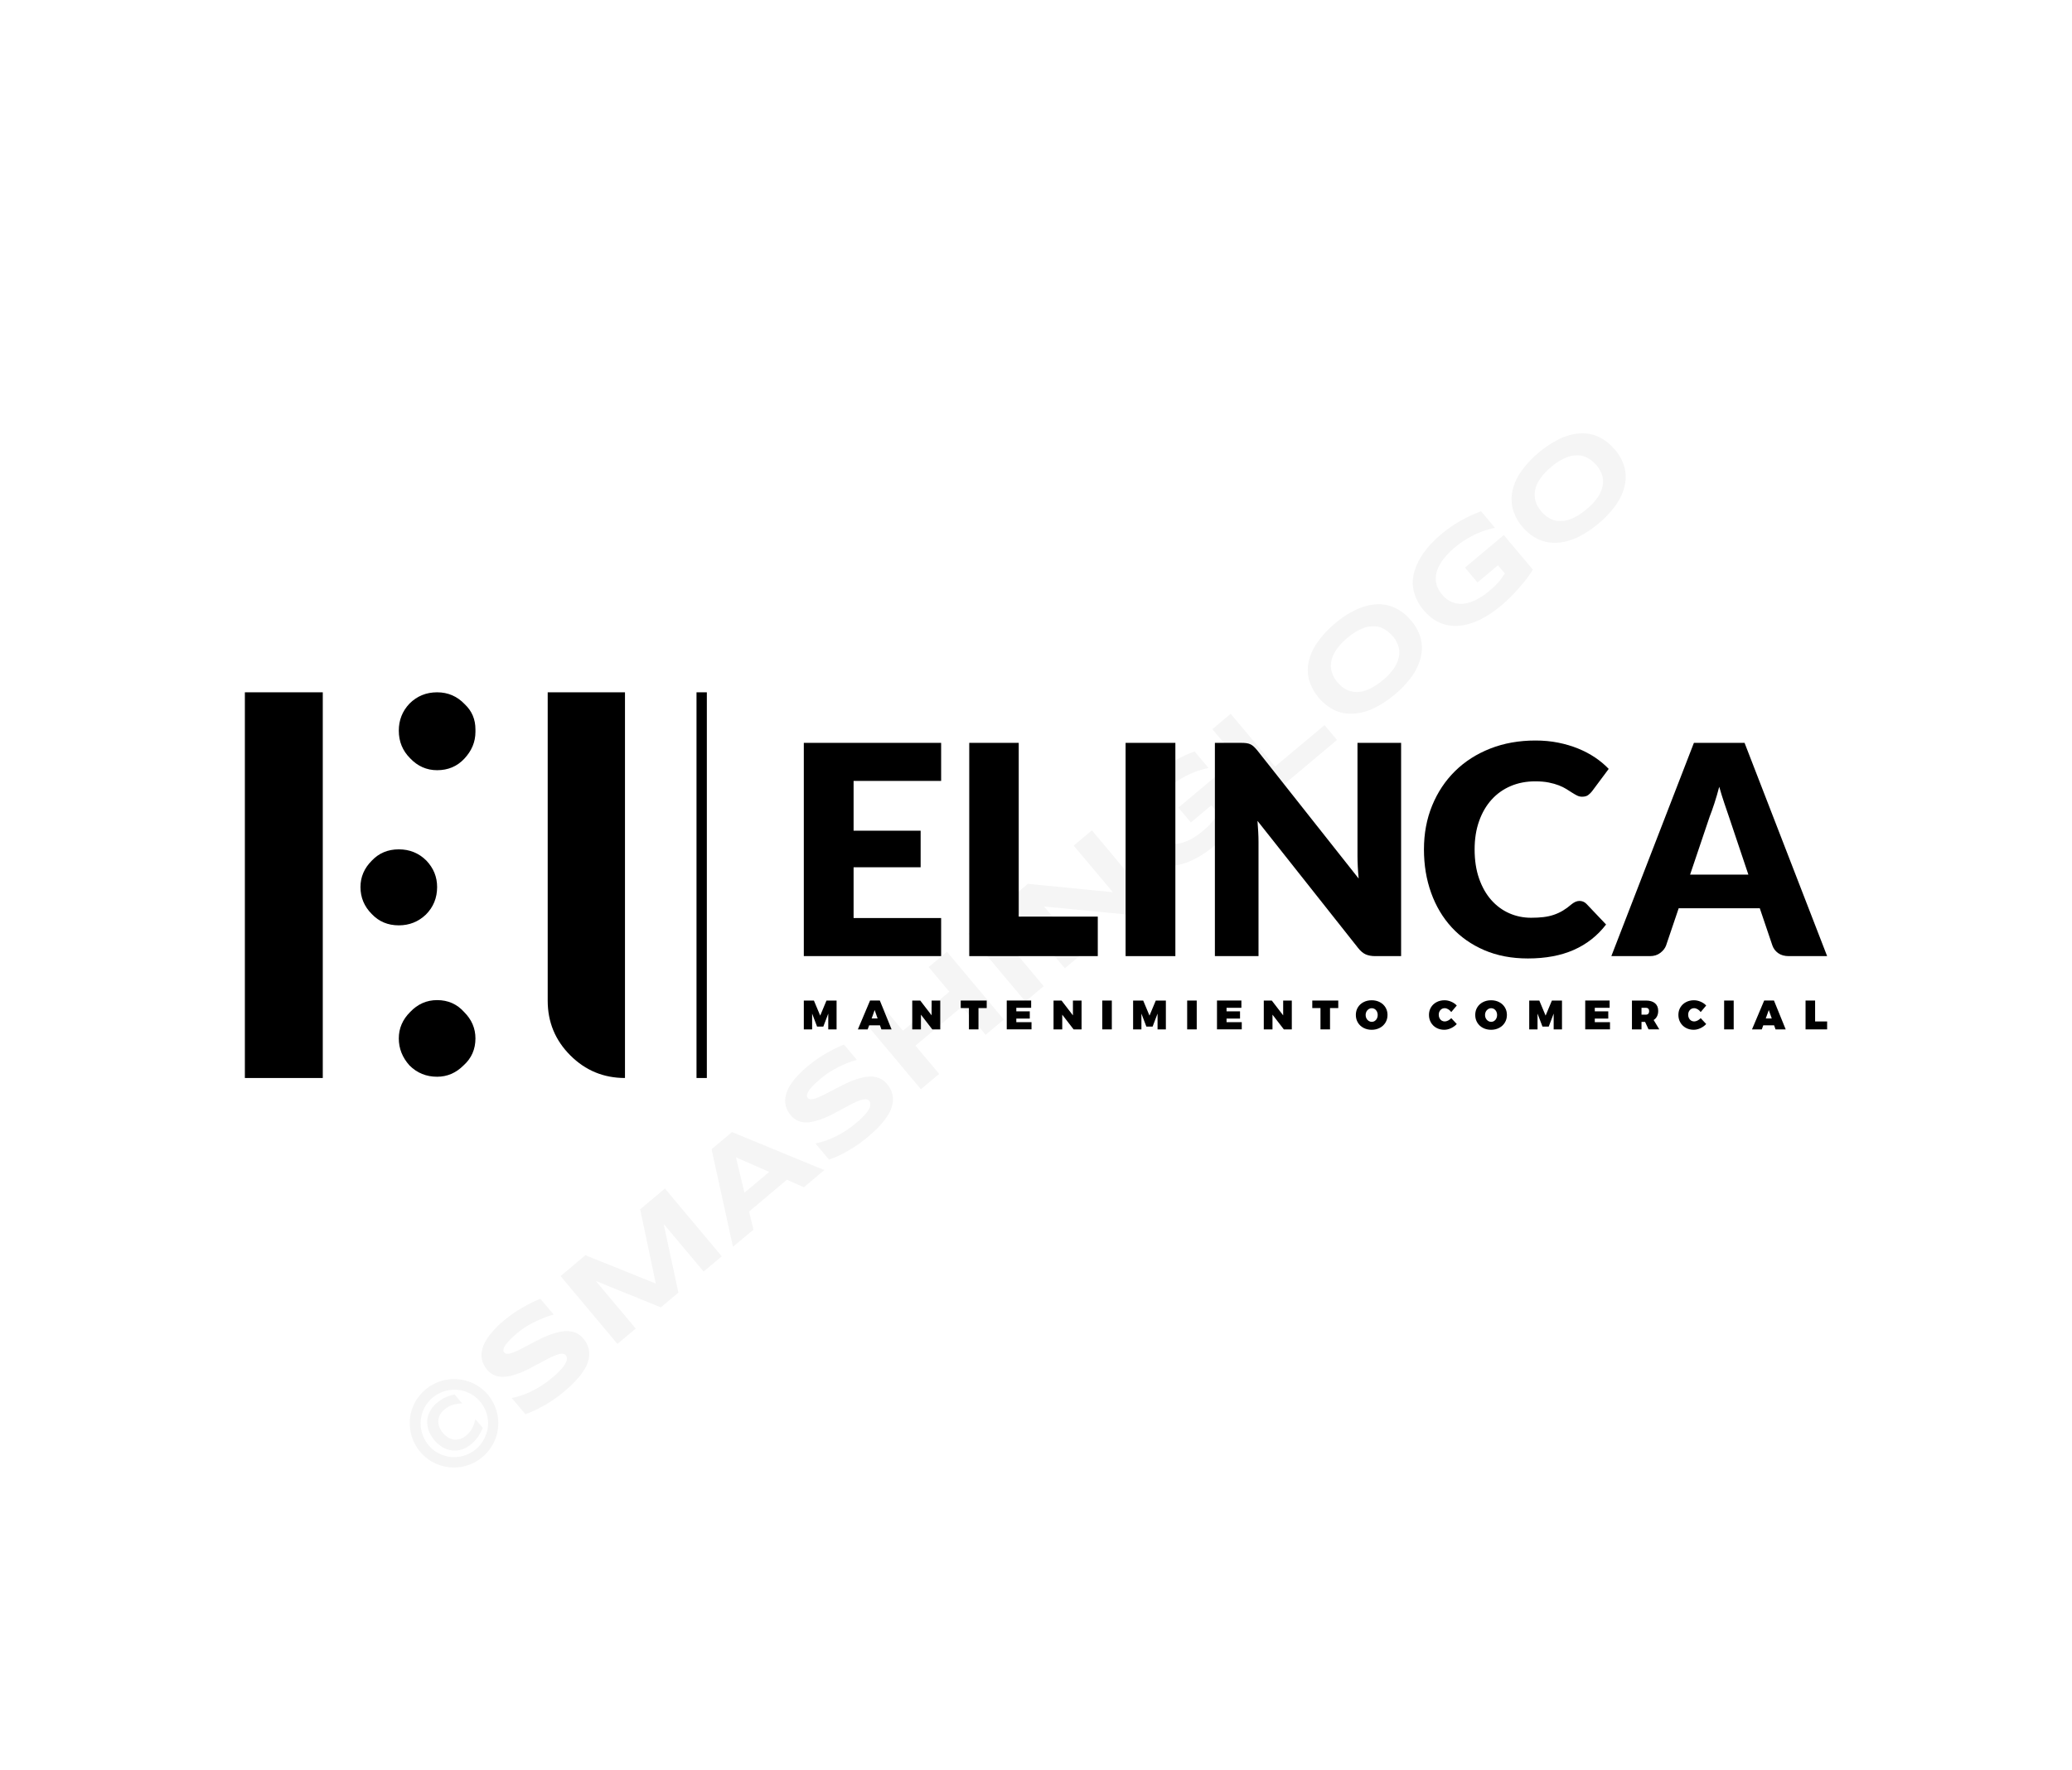<svg xmlns:mydata="http://www.w3.org/2000/svg" mydata:contrastcolor="ffffff" mydata:template="Contrast" mydata:presentation="2.5" mydata:layouttype="undefined" mydata:specialfontid="undefined" mydata:id1="015" mydata:id2="078" mydata:companyname="Elinca" mydata:companytagline="Mantenimiento Comercial" version="1.1" xmlns="http://www.w3.org/2000/svg" xmlns:xlink="http://www.w3.org/1999/xlink" viewBox="0 0 550 470"><g fill="currentColor" fill-rule="none" stroke="none" stroke-width="1" stroke-linecap="butt" stroke-linejoin="miter" stroke-miterlimit="10" stroke-dasharray="" stroke-dashoffset="0" font-family="none" font-weight="none" font-size="none" text-anchor="none" style="mix-blend-mode: normal"><g data-paper-data="{&quot;isGlobalGroup&quot;:true,&quot;bounds&quot;:{&quot;x&quot;:64.99999999999997,&quot;y&quot;:183.80108902221482,&quot;width&quot;:419.9999999999999,&quot;height&quot;:102.39787289319926}}"><g data-paper-data="{&quot;isSecondaryText&quot;:true}" fill="currentColor" fill-rule="nonzero"><path d="M219.857,273.293v-4.191l-1.312,3.45h-1.658l-1.312,-3.45v4.191h-2.207v-7.657h2.677l1.674,3.999l1.669,-3.999h2.677v7.657z" data-paper-data="{&quot;glyphName&quot;:&quot;M&quot;,&quot;glyphIndex&quot;:0,&quot;firstGlyphOfWord&quot;:true,&quot;word&quot;:1}"/><path d="M230.712,272.21l-0.395,1.082h-2.597l3.231,-7.657h2.597l3.114,7.657h-2.698l-0.384,-1.082zM232.172,268.158l-0.805,2.239h1.594z" data-paper-data="{&quot;glyphName&quot;:&quot;A&quot;,&quot;glyphIndex&quot;:1,&quot;word&quot;:1}"/><path d="M247.472,273.293l-3.013,-3.908v3.908h-2.309v-7.657h2.122l3.023,3.935v-3.935h2.293v7.657z" data-paper-data="{&quot;glyphName&quot;:&quot;N&quot;,&quot;glyphIndex&quot;:2,&quot;word&quot;:1}"/><path d="M259.731,267.635v5.657h-2.533v-5.657h-2.175v-1.999h6.894v1.999z" data-paper-data="{&quot;glyphName&quot;:&quot;T&quot;,&quot;glyphIndex&quot;:3,&quot;word&quot;:1}"/><path d="M269.773,267.561v0.938h3.578v1.919h-3.578v0.954h4.036v1.919h-6.574v-7.657h6.478v1.925z" data-paper-data="{&quot;glyphName&quot;:&quot;E&quot;,&quot;glyphIndex&quot;:4,&quot;word&quot;:1}"/><path d="M284.979,273.293l-3.013,-3.908v3.908h-2.309v-7.657h2.122l3.023,3.935v-3.935h2.293v7.657z" data-paper-data="{&quot;glyphName&quot;:&quot;N&quot;,&quot;glyphIndex&quot;:5,&quot;word&quot;:1}"/><path d="M292.59,273.293v-7.657h2.538v7.657z" data-paper-data="{&quot;glyphName&quot;:&quot;I&quot;,&quot;glyphIndex&quot;:6,&quot;word&quot;:1}"/><path d="M307.265,273.293v-4.191l-1.312,3.45h-1.658l-1.312,-3.45v4.191h-2.207v-7.657h2.677l1.674,3.999l1.669,-3.999h2.677v7.657z" data-paper-data="{&quot;glyphName&quot;:&quot;M&quot;,&quot;glyphIndex&quot;:7,&quot;word&quot;:1}"/><path d="M315.127,273.293v-7.657h2.538v7.657z" data-paper-data="{&quot;glyphName&quot;:&quot;I&quot;,&quot;glyphIndex&quot;:8,&quot;word&quot;:1}"/><path d="M325.581,267.561v0.938h3.578v1.919h-3.578v0.954h4.036v1.919h-6.574v-7.657h6.478v1.925z" data-paper-data="{&quot;glyphName&quot;:&quot;E&quot;,&quot;glyphIndex&quot;:9,&quot;word&quot;:1}"/><path d="M340.787,273.293l-3.013,-3.908v3.908h-2.309v-7.657h2.122l3.023,3.935v-3.935h2.293v7.657z" data-paper-data="{&quot;glyphName&quot;:&quot;N&quot;,&quot;glyphIndex&quot;:10,&quot;word&quot;:1}"/><path d="M353.047,267.635v5.657h-2.533v-5.657h-2.175v-1.999h6.894v1.999z" data-paper-data="{&quot;glyphName&quot;:&quot;T&quot;,&quot;glyphIndex&quot;:11,&quot;word&quot;:1}"/><path d="M364.102,265.561c0.8,0 1.52,0.167 2.162,0.501c0.642,0.334 1.143,0.798 1.504,1.392c0.361,0.594 0.541,1.262 0.541,2.005c0,0.75 -0.18,1.424 -0.541,2.021c-0.361,0.597 -0.862,1.066 -1.504,1.408c-0.642,0.341 -1.362,0.512 -2.162,0.512c-0.8,0 -1.52,-0.169 -2.162,-0.507c-0.642,-0.338 -1.142,-0.807 -1.501,-1.408c-0.359,-0.601 -0.539,-1.276 -0.539,-2.026c0,-0.75 0.18,-1.42 0.539,-2.01c0.359,-0.59 0.859,-1.052 1.501,-1.386c0.642,-0.334 1.362,-0.501 2.162,-0.501zM364.134,267.667c-0.291,0 -0.563,0.078 -0.813,0.235c-0.251,0.156 -0.451,0.371 -0.6,0.645c-0.149,0.274 -0.224,0.581 -0.224,0.922c0,0.341 0.075,0.65 0.224,0.928c0.149,0.277 0.349,0.496 0.6,0.656c0.251,0.16 0.522,0.24 0.813,0.24c0.291,0 0.557,-0.08 0.797,-0.24c0.24,-0.16 0.429,-0.379 0.568,-0.656c0.139,-0.277 0.208,-0.587 0.208,-0.928c0,-0.341 -0.069,-0.649 -0.208,-0.922c-0.139,-0.274 -0.328,-0.489 -0.568,-0.645c-0.24,-0.156 -0.506,-0.235 -0.797,-0.235z" data-paper-data="{&quot;glyphName&quot;:&quot;O&quot;,&quot;glyphIndex&quot;:12,&quot;lastGlyphOfWord&quot;:true,&quot;word&quot;:1}"/><path d="M383.457,265.561c0.583,0 1.169,0.127 1.76,0.381c0.59,0.254 1.081,0.593 1.472,1.016l-1.461,1.738c-0.224,-0.313 -0.495,-0.563 -0.813,-0.749c-0.318,-0.187 -0.626,-0.28 -0.925,-0.28c-0.459,0 -0.837,0.164 -1.136,0.493c-0.299,0.329 -0.448,0.747 -0.448,1.256c0,0.334 0.068,0.636 0.203,0.906c0.135,0.27 0.324,0.482 0.568,0.634c0.243,0.153 0.515,0.229 0.813,0.229c0.277,0 0.574,-0.078 0.89,-0.235c0.316,-0.156 0.599,-0.37 0.848,-0.64l1.461,1.562c-0.43,0.466 -0.946,0.836 -1.546,1.112c-0.601,0.275 -1.194,0.413 -1.781,0.413c-0.771,0 -1.465,-0.171 -2.082,-0.512c-0.617,-0.341 -1.099,-0.812 -1.448,-1.413c-0.348,-0.601 -0.523,-1.276 -0.523,-2.026c0,-0.743 0.178,-1.409 0.533,-1.999c0.355,-0.59 0.849,-1.052 1.48,-1.386c0.631,-0.334 1.343,-0.501 2.135,-0.501z" data-paper-data="{&quot;glyphName&quot;:&quot;C&quot;,&quot;glyphIndex&quot;:13,&quot;firstGlyphOfWord&quot;:true,&quot;word&quot;:2}"/><path d="M395.794,265.561c0.8,0 1.52,0.167 2.162,0.501c0.642,0.334 1.143,0.798 1.504,1.392c0.361,0.594 0.541,1.262 0.541,2.005c0,0.75 -0.18,1.424 -0.541,2.021c-0.361,0.597 -0.862,1.066 -1.504,1.408c-0.642,0.341 -1.362,0.512 -2.162,0.512c-0.8,0 -1.52,-0.169 -2.162,-0.507c-0.642,-0.338 -1.142,-0.807 -1.501,-1.408c-0.359,-0.601 -0.539,-1.276 -0.539,-2.026c0,-0.75 0.18,-1.42 0.539,-2.01c0.359,-0.59 0.859,-1.052 1.501,-1.386c0.642,-0.334 1.362,-0.501 2.162,-0.501zM395.826,267.667c-0.291,0 -0.563,0.078 -0.813,0.235c-0.251,0.156 -0.451,0.371 -0.6,0.645c-0.149,0.274 -0.224,0.581 -0.224,0.922c0,0.341 0.075,0.65 0.224,0.928c0.149,0.277 0.349,0.496 0.6,0.656c0.251,0.16 0.522,0.24 0.813,0.24c0.291,0 0.557,-0.08 0.797,-0.24c0.24,-0.16 0.429,-0.379 0.568,-0.656c0.139,-0.277 0.208,-0.587 0.208,-0.928c0,-0.341 -0.069,-0.649 -0.208,-0.922c-0.139,-0.274 -0.328,-0.489 -0.568,-0.645c-0.24,-0.156 -0.506,-0.235 -0.797,-0.235z" data-paper-data="{&quot;glyphName&quot;:&quot;O&quot;,&quot;glyphIndex&quot;:14,&quot;word&quot;:2}"/><path d="M412.412,273.293v-4.191l-1.312,3.45h-1.658l-1.312,-3.45v4.191h-2.207v-7.657h2.677l1.674,3.999l1.669,-3.999h2.677v7.657z" data-paper-data="{&quot;glyphName&quot;:&quot;M&quot;,&quot;glyphIndex&quot;:15,&quot;word&quot;:2}"/><path d="M423.327,267.561v0.938h3.578v1.919h-3.578v0.954h4.036v1.919h-6.574v-7.657h6.478v1.925z" data-paper-data="{&quot;glyphName&quot;:&quot;E&quot;,&quot;glyphIndex&quot;:16,&quot;word&quot;:2}"/><path d="M436.677,271.304h-0.949v1.989h-2.538v-7.657h3.706c1.042,0 1.846,0.239 2.413,0.717c0.567,0.478 0.85,1.153 0.85,2.023c0,0.555 -0.104,1.037 -0.312,1.448c-0.208,0.411 -0.507,0.737 -0.898,0.978l1.504,2.49h-2.858zM436.896,269.384c0.277,0 0.49,-0.082 0.637,-0.245c0.148,-0.164 0.221,-0.391 0.221,-0.682c0,-0.284 -0.075,-0.505 -0.224,-0.661c-0.149,-0.156 -0.361,-0.235 -0.634,-0.235h-1.168v1.824z" data-paper-data="{&quot;glyphName&quot;:&quot;R&quot;,&quot;glyphIndex&quot;:17,&quot;word&quot;:2}"/><path d="M449.666,265.561c0.583,0 1.169,0.127 1.76,0.381c0.59,0.254 1.081,0.593 1.472,1.016l-1.461,1.738c-0.224,-0.313 -0.495,-0.563 -0.813,-0.749c-0.318,-0.187 -0.626,-0.28 -0.925,-0.28c-0.459,0 -0.837,0.164 -1.136,0.493c-0.299,0.329 -0.448,0.747 -0.448,1.256c0,0.334 0.068,0.636 0.203,0.906c0.135,0.27 0.324,0.482 0.568,0.634c0.243,0.153 0.515,0.229 0.813,0.229c0.277,0 0.574,-0.078 0.89,-0.235c0.316,-0.156 0.599,-0.37 0.848,-0.64l1.461,1.562c-0.43,0.466 -0.946,0.836 -1.546,1.112c-0.601,0.275 -1.194,0.413 -1.781,0.413c-0.771,0 -1.465,-0.171 -2.082,-0.512c-0.617,-0.341 -1.099,-0.812 -1.448,-1.413c-0.348,-0.601 -0.523,-1.276 -0.523,-2.026c0,-0.743 0.178,-1.409 0.533,-1.999c0.355,-0.59 0.849,-1.052 1.48,-1.386c0.631,-0.334 1.343,-0.501 2.135,-0.501z" data-paper-data="{&quot;glyphName&quot;:&quot;C&quot;,&quot;glyphIndex&quot;:18,&quot;word&quot;:2}"/><path d="M457.661,273.293v-7.657h2.538v7.657z" data-paper-data="{&quot;glyphName&quot;:&quot;I&quot;,&quot;glyphIndex&quot;:19,&quot;word&quot;:2}"/><path d="M468.053,272.21l-0.395,1.082h-2.597l3.231,-7.657h2.597l3.114,7.657h-2.698l-0.384,-1.082zM469.514,268.158l-0.805,2.239h1.594z" data-paper-data="{&quot;glyphName&quot;:&quot;A&quot;,&quot;glyphIndex&quot;:20,&quot;word&quot;:2}"/><path d="M485,271.186v2.106h-5.727v-7.657h2.538v5.551z" data-paper-data="{&quot;glyphName&quot;:&quot;L&quot;,&quot;glyphIndex&quot;:21,&quot;lastGlyphOfWord&quot;:true,&quot;word&quot;:2}"/></g><g data-paper-data="{&quot;isPrimaryText&quot;:true}" fill="currentColor" fill-rule="nonzero"><path d="M249.819,197.223v10.104h-23.238v13.212h17.798v9.715h-17.798v13.484h23.238v10.104h-36.451v-56.619z" data-paper-data="{&quot;glyphName&quot;:&quot;E&quot;,&quot;glyphIndex&quot;:0,&quot;firstGlyphOfWord&quot;:true,&quot;word&quot;:1}"/><path d="M270.415,243.349h20.984v10.492h-34.119v-56.619h13.135z" data-paper-data="{&quot;glyphName&quot;:&quot;L&quot;,&quot;glyphIndex&quot;:1,&quot;word&quot;:1}"/><path d="M311.995,253.842h-13.212v-56.619h13.212z" data-paper-data="{&quot;glyphName&quot;:&quot;I&quot;,&quot;glyphIndex&quot;:2,&quot;word&quot;:1}"/><path d="M329.404,197.223c0.57,0 1.049,0.026 1.438,0.078c0.389,0.052 0.738,0.149 1.049,0.291c0.311,0.142 0.609,0.343 0.894,0.602c0.285,0.259 0.609,0.609 0.972,1.049l26.891,34.003c-0.104,-1.088 -0.181,-2.144 -0.233,-3.167c-0.052,-1.023 -0.078,-1.988 -0.078,-2.895v-29.961h11.58v56.619h-6.839c-1.01,0 -1.865,-0.155 -2.565,-0.466c-0.699,-0.311 -1.373,-0.881 -2.021,-1.71l-26.697,-33.731c0.078,0.984 0.142,1.949 0.194,2.895c0.052,0.946 0.078,1.833 0.078,2.662v30.35h-11.58v-56.619z" data-paper-data="{&quot;glyphName&quot;:&quot;N&quot;,&quot;glyphIndex&quot;:3,&quot;word&quot;:1}"/><path d="M419.288,239.191c0.311,0 0.622,0.058 0.933,0.175c0.311,0.117 0.609,0.317 0.894,0.602l5.207,5.479c-2.28,2.979 -5.136,5.227 -8.569,6.742c-3.433,1.516 -7.494,2.273 -12.183,2.273c-4.301,0 -8.154,-0.732 -11.561,-2.196c-3.407,-1.464 -6.295,-3.484 -8.666,-6.062c-2.37,-2.578 -4.19,-5.635 -5.46,-9.171c-1.269,-3.536 -1.904,-7.377 -1.904,-11.522c0,-4.223 0.725,-8.102 2.176,-11.639c1.451,-3.536 3.478,-6.587 6.082,-9.152c2.604,-2.565 5.719,-4.56 9.346,-5.984c3.627,-1.425 7.63,-2.137 12.008,-2.137c2.124,0 4.126,0.188 6.004,0.563c1.878,0.376 3.633,0.894 5.266,1.554c1.632,0.661 3.135,1.451 4.508,2.37c1.373,0.92 2.591,1.937 3.653,3.051l-4.43,5.946c-0.285,0.363 -0.622,0.693 -1.01,0.991c-0.389,0.298 -0.933,0.447 -1.632,0.447c-0.466,0 -0.907,-0.104 -1.321,-0.311c-0.415,-0.207 -0.855,-0.46 -1.321,-0.758c-0.466,-0.298 -0.978,-0.622 -1.535,-0.972c-0.557,-0.35 -1.218,-0.674 -1.982,-0.972c-0.764,-0.298 -1.658,-0.551 -2.681,-0.758c-1.023,-0.207 -2.221,-0.311 -3.595,-0.311c-2.383,0 -4.56,0.421 -6.528,1.263c-1.969,0.842 -3.659,2.047 -5.071,3.614c-1.412,1.567 -2.513,3.465 -3.303,5.693c-0.79,2.228 -1.185,4.728 -1.185,7.5c0,2.902 0.395,5.479 1.185,7.733c0.79,2.254 1.865,4.152 3.225,5.693c1.36,1.541 2.947,2.714 4.76,3.517c1.813,0.803 3.756,1.205 5.829,1.205c1.192,0 2.28,-0.058 3.264,-0.175c0.984,-0.117 1.898,-0.317 2.74,-0.602c0.842,-0.285 1.645,-0.654 2.409,-1.108c0.764,-0.453 1.535,-1.017 2.312,-1.69c0.311,-0.259 0.648,-0.473 1.01,-0.641c0.363,-0.168 0.738,-0.253 1.127,-0.253z" data-paper-data="{&quot;glyphName&quot;:&quot;C&quot;,&quot;glyphIndex&quot;:4,&quot;word&quot;:1}"/><path d="M485,253.842h-10.181c-1.14,0 -2.079,-0.266 -2.817,-0.797c-0.738,-0.531 -1.25,-1.211 -1.535,-2.04l-3.342,-9.87h-21.528l-3.342,9.87c-0.259,0.725 -0.764,1.38 -1.516,1.962c-0.751,0.583 -1.671,0.874 -2.759,0.874h-10.259l21.917,-56.619h13.446zM448.627,232.197h15.466l-5.207,-15.505c-0.337,-0.984 -0.732,-2.144 -1.185,-3.478c-0.453,-1.334 -0.9,-2.778 -1.341,-4.333c-0.415,1.58 -0.842,3.044 -1.282,4.391c-0.44,1.347 -0.855,2.513 -1.244,3.497z" data-paper-data="{&quot;glyphName&quot;:&quot;A&quot;,&quot;glyphIndex&quot;:5,&quot;lastGlyphOfWord&quot;:true,&quot;word&quot;:1}"/></g><g data-paper-data="{&quot;fillRule&quot;:&quot;nonzero&quot;,&quot;fillRuleOriginal&quot;:&quot;nonzero&quot;,&quot;isIcon&quot;:true,&quot;iconStyle&quot;:&quot;standalone&quot;,&quot;selectedEffects&quot;:{&quot;container&quot;:&quot;&quot;,&quot;transformation&quot;:&quot;&quot;,&quot;pattern&quot;:&quot;&quot;},&quot;bounds&quot;:{&quot;x&quot;:64.99999999999997,&quot;y&quot;:183.80108902221482,&quot;width&quot;:100.89687475639292,&quot;height&quot;:102.39787289319926},&quot;iconType&quot;:&quot;initial&quot;,&quot;initialText&quot;:&quot;El&quot;,&quot;rawInitialId&quot;:&quot;467&quot;,&quot;suitableAsStandaloneIcon&quot;:true}" fill-rule="evenodd"><g data-paper-data="{&quot;isPathIcon&quot;:true}"><path d="M85.68,183.801h-20.68v102.398h20.68z" fill="currentColor"/><path d="M108.694,186.803c-1.89,2.001 -2.835,4.392 -2.835,7.171c0,2.891 1.001,5.337 3.002,7.338c2.001,2.113 4.392,3.169 7.171,3.169c2.891,0 5.281,-1.001 7.171,-3.002c2.002,-2.113 3.002,-4.503 3.002,-7.171v-0.667c0,-2.669 -0.945,-4.892 -2.835,-6.671c-2.001,-2.113 -4.447,-3.169 -7.338,-3.169c-2.891,0 -5.337,1.001 -7.338,3.002z" fill="currentColor"/><path d="M151.388,280.195c4.002,4.003 8.839,6.004 14.509,6.004v-102.398h-20.513v81.885c0,5.67 2.001,10.507 6.004,14.509z" fill="currentColor"/><path d="M113.197,228.496c-2.001,-2.001 -4.447,-3.002 -7.338,-3.002c-2.891,0 -5.281,1.001 -7.171,3.002c-2.001,2.001 -3.002,4.336 -3.002,7.004c0,2.78 1.001,5.17 3.002,7.171c1.89,2.002 4.28,3.002 7.171,3.002c2.78,0 5.17,-0.945 7.171,-2.835c2.002,-2.001 3.002,-4.447 3.002,-7.338c0,-2.668 -0.945,-5.003 -2.835,-7.004z" fill="currentColor"/><path d="M116.032,265.519c2.891,0 5.281,1.056 7.171,3.169c2.002,2.001 3.002,4.336 3.002,7.004c0,2.891 -1.056,5.281 -3.168,7.171c-2.002,2.002 -4.337,3.002 -7.005,3.002c-2.891,0 -5.337,-1 -7.338,-3.002c-1.89,-2.112 -2.835,-4.502 -2.835,-7.171c0,-2.668 1.001,-5.003 3.002,-7.004c2.001,-2.113 4.392,-3.169 7.171,-3.169z" fill="currentColor"/></g></g><path d="M184.885,286.199v-102.398h2.741v102.398z" data-paper-data="{&quot;isShapeTextSeparator&quot;:true}" fill="currentColor" fill-rule="nonzero"/></g></g><g class="watermark-group" style="opacity:0.04"><path class="watermark-path" d="M129.52,370.3a11.88,11.88,0,0,1,2.58,5.58,12,12,0,0,1,.11,3,11.81,11.81,0,0,1-.64,2.93,12.34,12.34,0,0,1-1.41,2.72,11.65,11.65,0,0,1-2.13,2.32,12,12,0,0,1-2.64,1.69,13,13,0,0,1-2.91.9,12.47,12.47,0,0,1-3,.12,12.17,12.17,0,0,1-2.93-.64,11.8,11.8,0,0,1-2.72-1.38,12.19,12.19,0,0,1-4-4.79,11.85,11.85,0,0,1-.89-2.92,12.14,12.14,0,0,1-.13-3,11.54,11.54,0,0,1,.64-2.92,11.67,11.67,0,0,1,3.5-5,11.44,11.44,0,0,1,2.67-1.69,11.64,11.64,0,0,1,2.92-.91,10.71,10.71,0,0,1,3-.12,11.68,11.68,0,0,1,5.66,2,11.7,11.7,0,0,1,2.34,2.12m-1.4,8.76a13,13,0,0,1-1.22,2.32,9.68,9.68,0,0,1-1.81,2,7.44,7.44,0,0,1-2.38,1.37,6.17,6.17,0,0,1-5.11-.46,8.73,8.73,0,0,1-3.85-4.58,6.69,6.69,0,0,1-.34-2.66,6.09,6.09,0,0,1,.77-2.47,7.15,7.15,0,0,1,1.75-2.11,9.58,9.58,0,0,1,1.09-.81,8.23,8.23,0,0,1,1.12-.63,8.14,8.14,0,0,1,1.19-.46,12.71,12.71,0,0,1,1.32-.37l2,2.38a12.83,12.83,0,0,0-1.56.17,7.86,7.86,0,0,0-1.23.32,4.5,4.5,0,0,0-1,.49,6.41,6.41,0,0,0-.93.67,4.49,4.49,0,0,0-1.15,1.39,3.87,3.87,0,0,0-.45,1.58,4.12,4.12,0,0,0,.26,1.63,6.11,6.11,0,0,0,2.36,2.82,4.43,4.43,0,0,0,1.57.53,3.91,3.91,0,0,0,1.62-.17,4.71,4.71,0,0,0,1.57-.89,10.5,10.5,0,0,0,.83-.79,5.71,5.71,0,0,0,.65-.93,10.13,10.13,0,0,0,.54-1.14,12.24,12.24,0,0,0,.44-1.49l2,2.33m-14.46,4.55a8.86,8.86,0,0,0,2.78,2.22,9,9,0,0,0,3.29.94,9.15,9.15,0,0,0,3.39-.37,8.68,8.68,0,0,0,3.11-1.69,8.8,8.8,0,0,0,2.22-2.78,9.15,9.15,0,0,0,1-3.29,8.95,8.95,0,0,0-4.83-8.76,9,9,0,0,0-6.73-.57,9,9,0,0,0-5.33,4.47,8.94,8.94,0,0,0-.57,6.71,8.76,8.76,0,0,0,1.7,3.12"/><path class="watermark-path" d="M147,349c-.48.12-1.09.31-1.82.57a24.37,24.37,0,0,0-2.4,1A28.35,28.35,0,0,0,140,352a20.72,20.72,0,0,0-2.71,1.94c-.7.59-1.28,1.11-1.74,1.57a15.07,15.07,0,0,0-1.1,1.22,4.09,4.09,0,0,0-.59.92,2.32,2.32,0,0,0-.22.64,1.16,1.16,0,0,0,0,.47,1.83,1.83,0,0,0,.18.29,1.15,1.15,0,0,0,1,.37,5.54,5.54,0,0,0,1.51-.38q.87-.35,1.95-.9l2.26-1.18q1.2-.65,2.49-1.29c.87-.44,1.73-.83,2.59-1.17a18.94,18.94,0,0,1,2.6-.81,9.27,9.27,0,0,1,2.46-.29,6.25,6.25,0,0,1,2.24.49,5.12,5.12,0,0,1,1.89,1.47,6.35,6.35,0,0,1,1.41,2.61,6,6,0,0,1,.09,2.6,8.3,8.3,0,0,1-.9,2.52,17.79,17.79,0,0,1-1.62,2.37,23.92,23.92,0,0,1-2,2.15c-.72.67-1.41,1.29-2.09,1.87a33.79,33.79,0,0,1-5.33,3.7,32.29,32.29,0,0,1-4.91,2.28l-3.61-4.3a21.38,21.38,0,0,0,5.39-1.87,27.2,27.2,0,0,0,5.4-3.56,21.59,21.59,0,0,0,2.38-2.27,8.67,8.67,0,0,0,1.18-1.7,2.32,2.32,0,0,0,.27-1.19,1.34,1.34,0,0,0-.28-.74,1.21,1.21,0,0,0-1-.42,4.32,4.32,0,0,0-1.55.34,15.77,15.77,0,0,0-2,.88c-.72.37-1.48.77-2.27,1.21l-2.45,1.3c-.85.45-1.7.85-2.56,1.21a22.37,22.37,0,0,1-2.54.86,10,10,0,0,1-2.43.32,5.76,5.76,0,0,1-2.2-.45,5,5,0,0,1-1.89-1.45,6.12,6.12,0,0,1-1.31-2.41,6,6,0,0,1-.1-2.41,8.28,8.28,0,0,1,.81-2.38,14.06,14.06,0,0,1,1.49-2.24,22.37,22.37,0,0,1,1.85-2.05q1-1,2-1.77c.7-.59,1.44-1.15,2.23-1.7s1.62-1.06,2.44-1.53,1.63-.91,2.43-1.3,1.58-.75,2.3-1L147,349"/><path class="watermark-path" d="M186.76,337.57l-10.6-12.63,3.92,18.24-4.66,3.91-17.27-7,10.6,12.63-4.86,4.07-15.09-18,6.59-5.54,18.69,7.52-4.15-19.71,6.57-5.52,15.09,18-4.83,4.05"/><path class="watermark-path" d="M208.84,313.24l-10,8.42,1.16,4.82L194.56,331l-5.68-25.89,5.42-4.55,24.51,10.09-5.42,4.55-4.55-2m-11.23,3.45,6.57-5.52-8.83-3.87,2.26,9.39"/><path class="watermark-path" d="M227.49,281.38c-.48.12-1.09.31-1.82.57a24.37,24.37,0,0,0-2.4,1,26.11,26.11,0,0,0-2.7,1.47,20.72,20.72,0,0,0-2.71,1.94c-.7.59-1.28,1.11-1.74,1.57a13.39,13.39,0,0,0-1.1,1.22,4.29,4.29,0,0,0-.59.91,2.48,2.48,0,0,0-.22.65,1.16,1.16,0,0,0,0,.47,1.83,1.83,0,0,0,.18.29,1.15,1.15,0,0,0,1,.37,5.54,5.54,0,0,0,1.51-.38q.87-.34,2-.9l2.26-1.18q1.2-.64,2.49-1.29c.87-.44,1.73-.83,2.59-1.17a18.94,18.94,0,0,1,2.6-.81,9.27,9.27,0,0,1,2.46-.29,6.08,6.08,0,0,1,2.24.49,5.09,5.09,0,0,1,1.89,1.46,6.47,6.47,0,0,1,1.41,2.61,6.07,6.07,0,0,1,.09,2.61,8.3,8.3,0,0,1-.9,2.52,16.32,16.32,0,0,1-1.63,2.36,21.41,21.41,0,0,1-2,2.16c-.72.67-1.41,1.29-2.1,1.86a33.36,33.36,0,0,1-5.32,3.71,31.92,31.92,0,0,1-4.92,2.28l-3.6-4.3a21.38,21.38,0,0,0,5.39-1.87,27.2,27.2,0,0,0,5.4-3.56,21.59,21.59,0,0,0,2.38-2.27,8.67,8.67,0,0,0,1.18-1.7A2.32,2.32,0,0,0,231,293a1.34,1.34,0,0,0-.28-.74,1.21,1.21,0,0,0-1-.42,4.32,4.32,0,0,0-1.55.34,16.54,16.54,0,0,0-2,.88c-.71.37-1.47.77-2.26,1.21l-2.46,1.3c-.84.44-1.7.85-2.55,1.21a24.53,24.53,0,0,1-2.54.86A10,10,0,0,1,214,298a5.76,5.76,0,0,1-2.2-.45,5,5,0,0,1-1.89-1.45,6.12,6.12,0,0,1-1.31-2.41,5.78,5.78,0,0,1-.1-2.41,8,8,0,0,1,.81-2.38,14.61,14.61,0,0,1,1.49-2.25,22.26,22.26,0,0,1,1.85-2q1-1,2-1.77c.7-.59,1.44-1.15,2.23-1.7s1.62-1.06,2.44-1.53,1.63-.91,2.43-1.31,1.58-.74,2.3-1l3.5,4.16"/><path class="watermark-path" d="M261.64,274.74l-6.29-7.5L243,277.61l6.3,7.5-4.86,4.07-15.09-18,4.85-4.08,5.49,6.55L252,263.3l-5.49-6.55,4.86-4.07,15.09,18-4.86,4.08"/><path class="watermark-path" d="M272.18,265.9l-15.09-18,4.86-4.08,15.09,18-4.86,4.08"/><path class="watermark-path" d="M299.65,242.85l-22.51-2.18L287.51,253l-4.85,4.08-15.1-18,5.28-4.43,22.56,2.22L285,224.5l4.83-4.06,15.09,18-5.26,4.42"/><path class="watermark-path" d="M306.68,205.52a31.88,31.88,0,0,1,5.29-3.66,34.48,34.48,0,0,1,5.14-2.35l3.69,4.39a20.77,20.77,0,0,0-2.37.61,20.47,20.47,0,0,0-2.61,1,25.12,25.12,0,0,0-2.76,1.49,23.9,23.9,0,0,0-2.8,2,20.42,20.42,0,0,0-2.8,2.77,12.77,12.77,0,0,0-1.64,2.52,7,7,0,0,0-.68,2.24,6,6,0,0,0,.66,3.64,8.16,8.16,0,0,0,.94,1.38,9.12,9.12,0,0,0,1.08,1.07,6.39,6.39,0,0,0,1.47.91,6.73,6.73,0,0,0,1.88.48,6.54,6.54,0,0,0,2.28-.18,11.67,11.67,0,0,0,2.74-1.07,19.38,19.38,0,0,0,3.18-2.22c.57-.48,1.06-.92,1.46-1.31a14.57,14.57,0,0,0,1-1.13,11.46,11.46,0,0,0,.81-1.05l.74-1.09-1.82-2.17-5.45,4.57-3.31-3.94,10.31-8.65,7.71,9.19a29,29,0,0,1-1.67,2.43q-1,1.26-2.1,2.52c-.74.84-1.5,1.65-2.3,2.44s-1.58,1.5-2.33,2.14a31,31,0,0,1-3.59,2.61,22.55,22.55,0,0,1-3.64,1.83,15.64,15.64,0,0,1-3.63.89,10.72,10.72,0,0,1-3.49-.15,10.45,10.45,0,0,1-3.28-1.33,12.54,12.54,0,0,1-3-2.67,12,12,0,0,1-2.08-3.44,10.45,10.45,0,0,1-.71-3.5,11.14,11.14,0,0,1,.51-3.51,15.72,15.72,0,0,1,1.56-3.43,21.62,21.62,0,0,1,2.42-3.28,30.3,30.3,0,0,1,3.15-3"/><path class="watermark-path" d="M336.91,211.59l-15.1-18,4.86-4.08,11.79,14,13.13-11,3.31,3.94-18,15.1"/><path class="watermark-path" d="M374.54,164.71a12.28,12.28,0,0,1,2.59,4.81,10.44,10.44,0,0,1,0,5,14.62,14.62,0,0,1-2.33,5,25.55,25.55,0,0,1-4.56,4.85,26.07,26.07,0,0,1-5.6,3.67,14.79,14.79,0,0,1-5.38,1.43,10.43,10.43,0,0,1-4.94-.89,13.24,13.24,0,0,1-6.87-8.18,10.48,10.48,0,0,1,0-5,14.51,14.51,0,0,1,2.36-5,25.23,25.23,0,0,1,4.57-4.89,25,25,0,0,1,5.59-3.64,14.45,14.45,0,0,1,5.35-1.43,10.31,10.31,0,0,1,4.93.92,12.22,12.22,0,0,1,4.28,3.38m-4.91,4.11a8.36,8.36,0,0,0-2-1.72,5.5,5.5,0,0,0-2.65-.85,7.72,7.72,0,0,0-3.32.57,14.49,14.49,0,0,0-4,2.52,16.72,16.72,0,0,0-2.38,2.4,10.15,10.15,0,0,0-1.39,2.24,6.71,6.71,0,0,0-.56,2.1,5.69,5.69,0,0,0,.1,1.9,6.21,6.21,0,0,0,.61,1.69,9.85,9.85,0,0,0,1,1.44,10.48,10.48,0,0,0,1.26,1.23,6.67,6.67,0,0,0,1.57.92,6.1,6.1,0,0,0,1.85.41,6.8,6.8,0,0,0,2.15-.2,11.06,11.06,0,0,0,2.45-1,17.67,17.67,0,0,0,2.77-1.94,14.39,14.39,0,0,0,3.18-3.52,7.74,7.74,0,0,0,1.14-3.17,5.54,5.54,0,0,0-.37-2.74,8.52,8.52,0,0,0-1.36-2.3"/><path class="watermark-path" d="M382.66,141.76A32.3,32.3,0,0,1,388,138.1a34.12,34.12,0,0,1,5.15-2.35l3.69,4.4a19.62,19.62,0,0,0-2.37.6,22.08,22.08,0,0,0-2.61,1,26,26,0,0,0-2.77,1.49,23.9,23.9,0,0,0-2.8,2,21,21,0,0,0-2.8,2.78,13.19,13.19,0,0,0-1.64,2.51,7.29,7.29,0,0,0-.68,2.24,6.36,6.36,0,0,0,.06,2,5.8,5.8,0,0,0,.61,1.68,8.12,8.12,0,0,0,.93,1.38,9.16,9.16,0,0,0,1.08,1.08,6.56,6.56,0,0,0,1.48.9,6,6,0,0,0,1.87.48,6.76,6.76,0,0,0,2.28-.17,12,12,0,0,0,2.74-1.08,18.57,18.57,0,0,0,3.18-2.22c.58-.48,1.06-.92,1.46-1.31s.75-.77,1.05-1.12.57-.72.81-1.06l.73-1.09-1.82-2.17-5.45,4.57-3.3-3.94,10.3-8.65,7.71,9.19a29,29,0,0,1-1.67,2.43q-1,1.26-2.1,2.52c-.73.84-1.5,1.66-2.3,2.44s-1.57,1.5-2.33,2.14a31,31,0,0,1-3.59,2.61,22.15,22.15,0,0,1-3.64,1.83,15.56,15.56,0,0,1-3.62.89,11,11,0,0,1-3.49-.14,10.84,10.84,0,0,1-3.28-1.33,12.82,12.82,0,0,1-3-2.68,12.12,12.12,0,0,1-2.08-3.43A10.71,10.71,0,0,1,375,155a11.18,11.18,0,0,1,.51-3.51,15.51,15.51,0,0,1,1.57-3.43,21.44,21.44,0,0,1,2.42-3.28,30.19,30.19,0,0,1,3.14-3"/><path class="watermark-path" d="M428.63,119.31a12.26,12.26,0,0,1,2.59,4.82,10.44,10.44,0,0,1,0,5,14.53,14.53,0,0,1-2.34,5,25.29,25.29,0,0,1-4.56,4.86,26,26,0,0,1-5.59,3.67,14.84,14.84,0,0,1-5.38,1.43,10.61,10.61,0,0,1-4.95-.89,12.15,12.15,0,0,1-4.3-3.37,12,12,0,0,1-2.56-4.81,10.48,10.48,0,0,1,0-5,14.39,14.39,0,0,1,2.35-5,27.89,27.89,0,0,1,10.16-8.53,14.49,14.49,0,0,1,5.36-1.43,10.27,10.27,0,0,1,4.92.92,12.21,12.21,0,0,1,4.28,3.37m-4.91,4.12a8.17,8.17,0,0,0-2-1.72,5.58,5.58,0,0,0-2.65-.86,7.86,7.86,0,0,0-3.31.58,14.49,14.49,0,0,0-4,2.52,16.21,16.21,0,0,0-2.38,2.4,9.85,9.85,0,0,0-1.4,2.24,7,7,0,0,0-.56,2.1,6,6,0,0,0,.1,1.9,6.23,6.23,0,0,0,.62,1.69,8.49,8.49,0,0,0,1,1.44,9.18,9.18,0,0,0,1.26,1.23,6.67,6.67,0,0,0,1.57.92,6,6,0,0,0,1.84.41,6.86,6.86,0,0,0,2.16-.2,11.26,11.26,0,0,0,2.45-1,17.62,17.62,0,0,0,2.76-1.94,14.67,14.67,0,0,0,3.19-3.52,7.71,7.71,0,0,0,1.13-3.17,5.53,5.53,0,0,0-.36-2.74,8.55,8.55,0,0,0-1.37-2.3"/></g></svg>